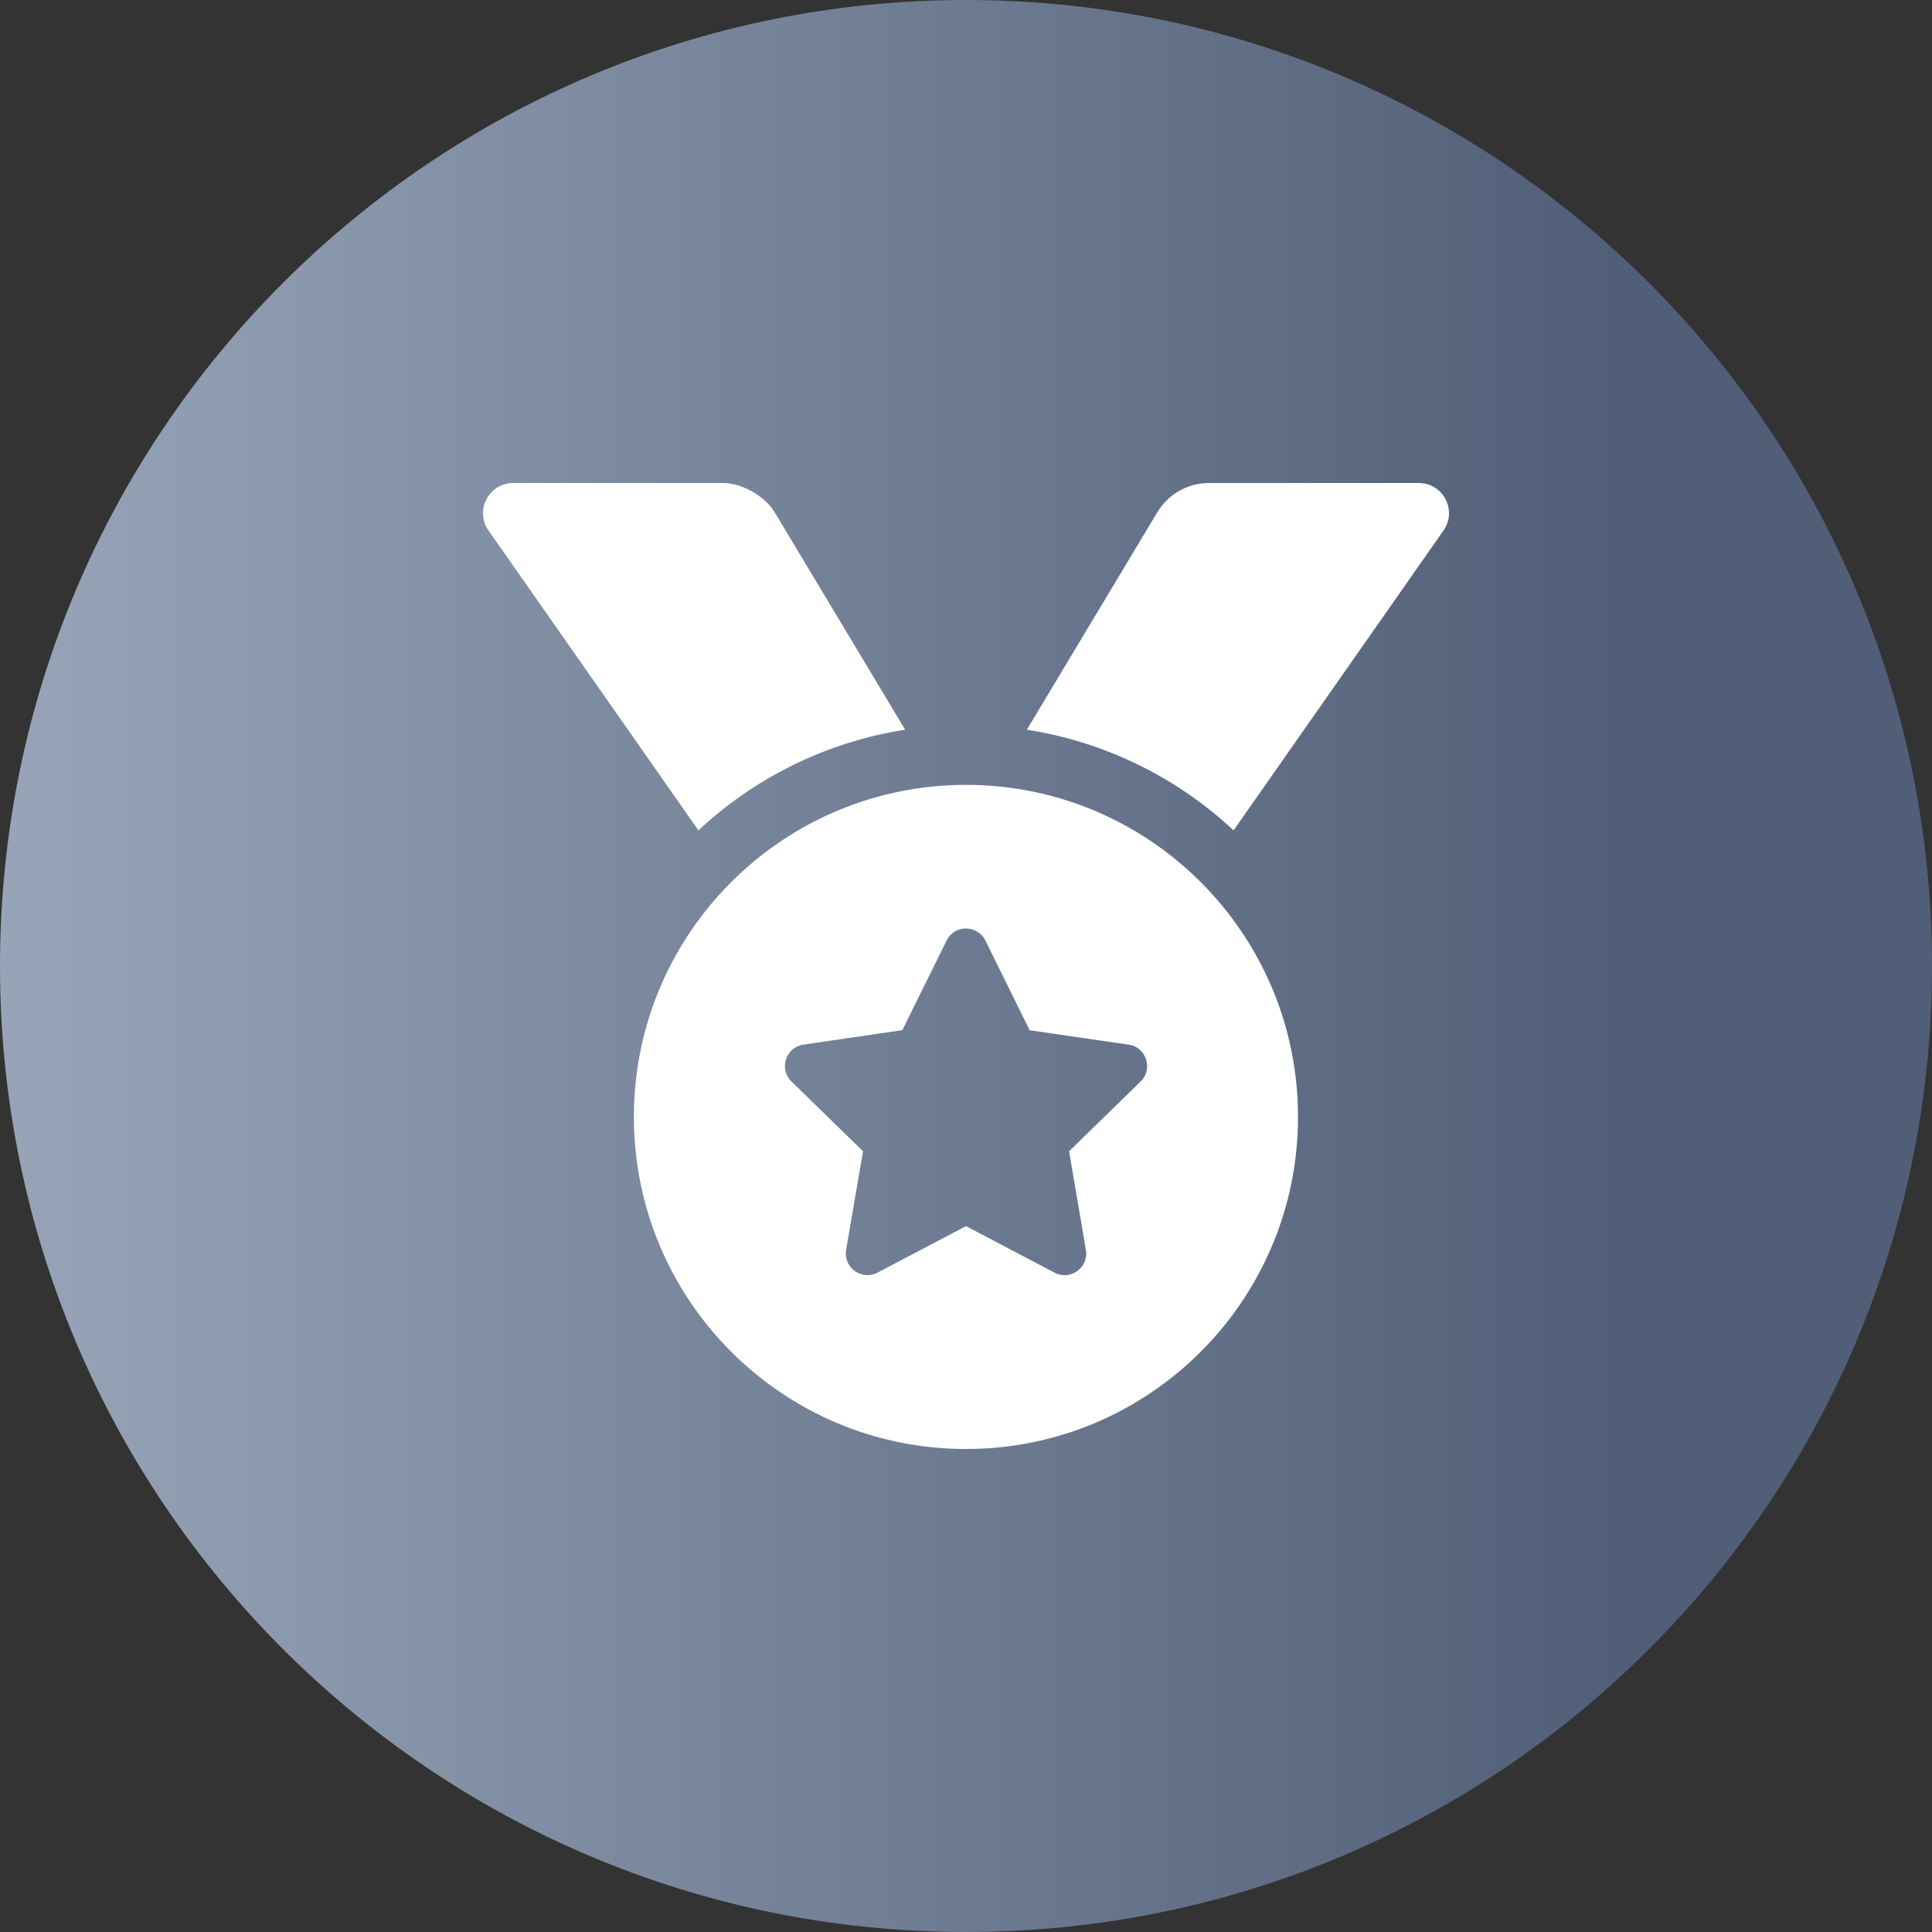 <svg xmlns="http://www.w3.org/2000/svg" width="20" height="20" viewBox="0 0 20 20">
    <rect x="0" y="0" width="20" height="20" fill="#333333" stroke="none"/>
    <defs>
        <linearGradient id="aqr69z21va" x1="0%" x2="83.525%" y1="50%" y2="50%">
            <stop offset="0%" stop-color="#98A5B9"/>
            <stop offset="100%" stop-color="#505F77"/>
        </linearGradient>
    </defs>
    <g fill="none" fill-rule="evenodd">
        <g>
            <g>
                <path fill="url(#aqr69z21va)" d="M10 0c5.523 0 10 4.477 10 10s-4.477 10-10 10S0 15.523 0 10 4.477 0 10 0z" transform="translate(-545 -195) translate(545 195)"/>
                <path fill="#FFF" fill-rule="nonzero" d="M7.23 8.596c.58-.542 1.319-.914 2.14-1.042l-1.35-2.25C7.92 5.136 7.68 5 7.484 5h-2.17c-.254 0-.402.285-.257.492L7.23 8.596zm5.54 0l2.173-3.104c.145-.207-.003-.492-.256-.492h-2.171c-.22 0-.423.115-.536.304l-1.35 2.25c.82.128 1.56.5 2.14 1.042zM10 15c1.898 0 3.437-1.54 3.437-3.438 0-1.898-1.539-3.437-3.437-3.437s-3.438 1.539-3.438 3.437C6.562 13.461 8.102 15 10 15zm.916-1.826L10 12.693l-.916.481c-.164.087-.356-.053-.325-.236l.175-1.02-.74-.722c-.134-.13-.06-.356.123-.382l1.024-.15.458-.927c.041-.084.12-.125.2-.125.08 0 .161.041.202.125l.458.928 1.024.149c.184.026.257.253.124.382l-.74.722.174 1.02c.032.183-.161.323-.325.236z" transform="translate(-545 -195) translate(545 195)"/>
            </g>
        </g>
    </g>
</svg>
